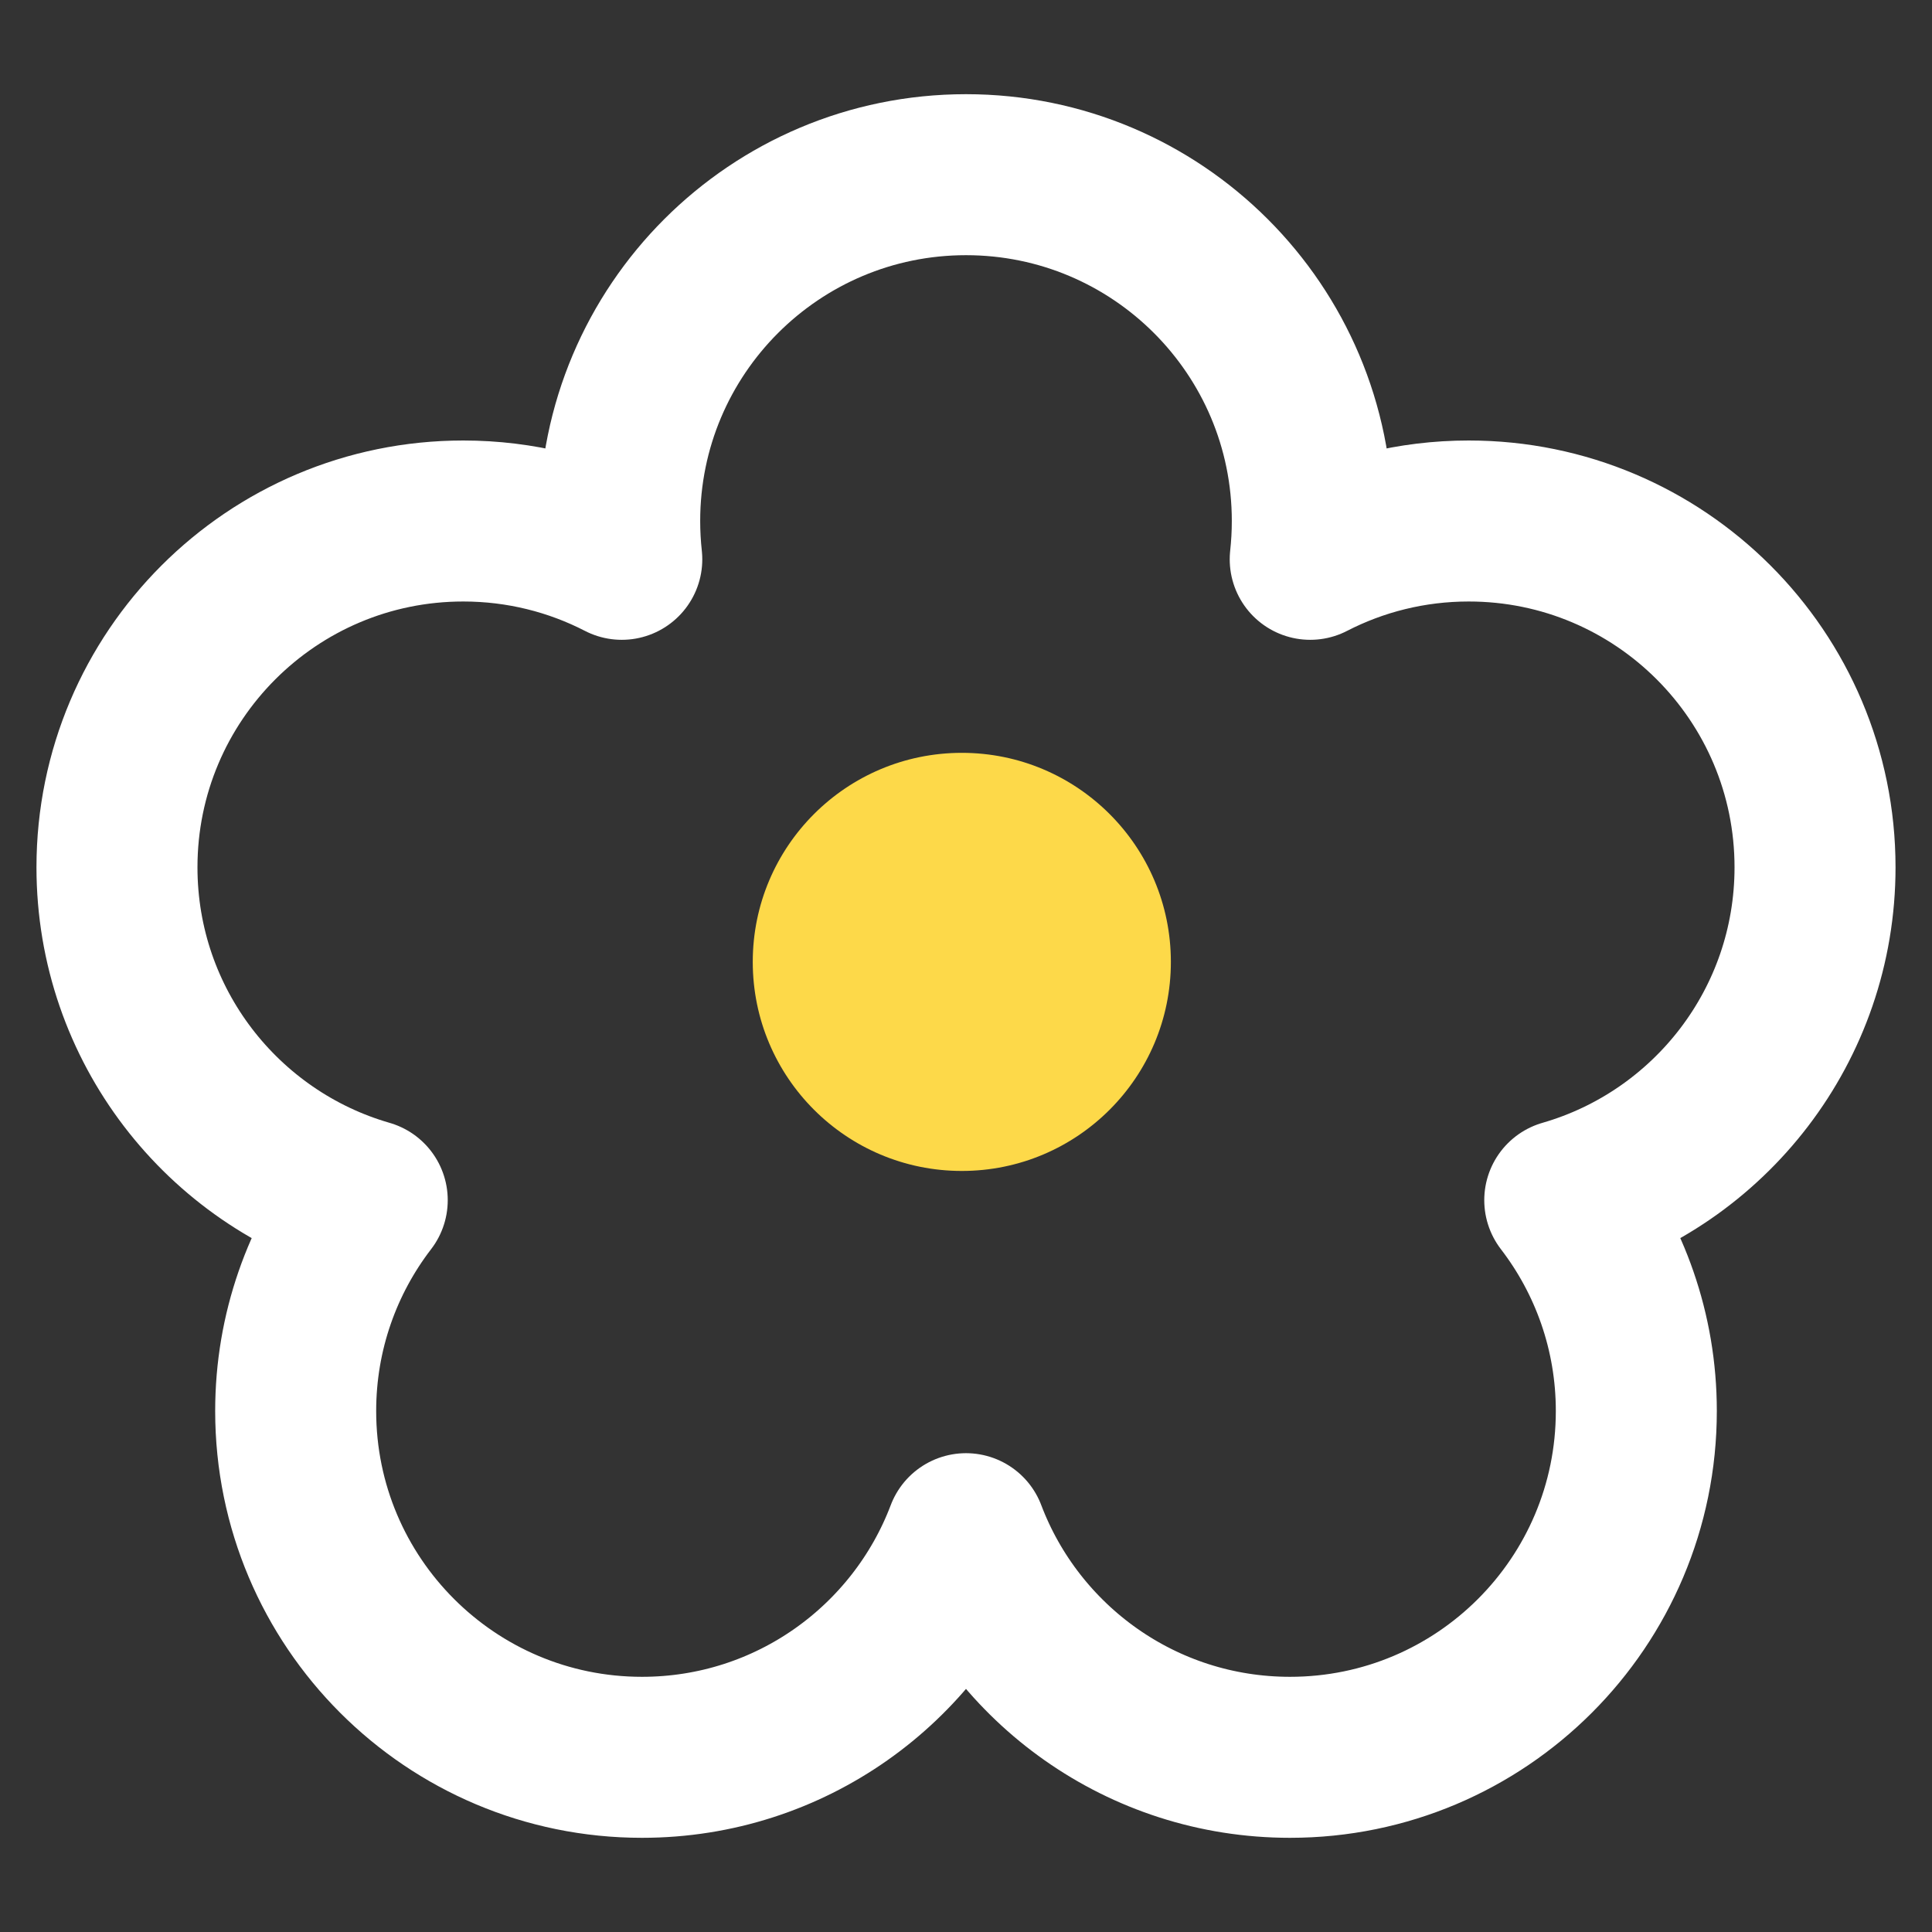 <svg viewBox="0 0 24 24" fill="none">
    <rect x="0" y="0" width="24" height="24" fill="#333333" stroke="none"/>
    <path d="M12 2.17C14.376 2.17 16.302 4.096 16.302 6.472C16.302 6.633 16.293 6.792 16.276 6.948C16.866 6.644 17.536 6.472 18.245 6.472C20.621 6.472 22.547 8.398 22.547 10.774C22.547 12.736 21.234 14.392 19.438 14.909C19.995 15.634 20.327 16.543 20.327 17.528C20.327 19.904 18.401 21.83 16.025 21.83C14.185 21.83 12.615 20.676 12 19.052C11.385 20.676 9.815 21.83 7.975 21.83C5.599 21.83 3.673 19.904 3.673 17.528C3.673 16.543 4.005 15.634 4.562 14.909C2.766 14.392 1.453 12.736 1.453 10.774C1.453 8.398 3.379 6.472 5.755 6.472C6.464 6.472 7.134 6.644 7.724 6.948C7.707 6.792 7.698 6.633 7.698 6.472C7.698 4.096 9.624 2.17 12 2.17Z" stroke="white" stroke-width="2" stroke-linejoin="round"/>
    <circle cx="2.597" cy="2.597" r="2.597" transform="matrix(1 0 0 -1 9.351 14.546)" fill="#FDD949"/>
</svg>
